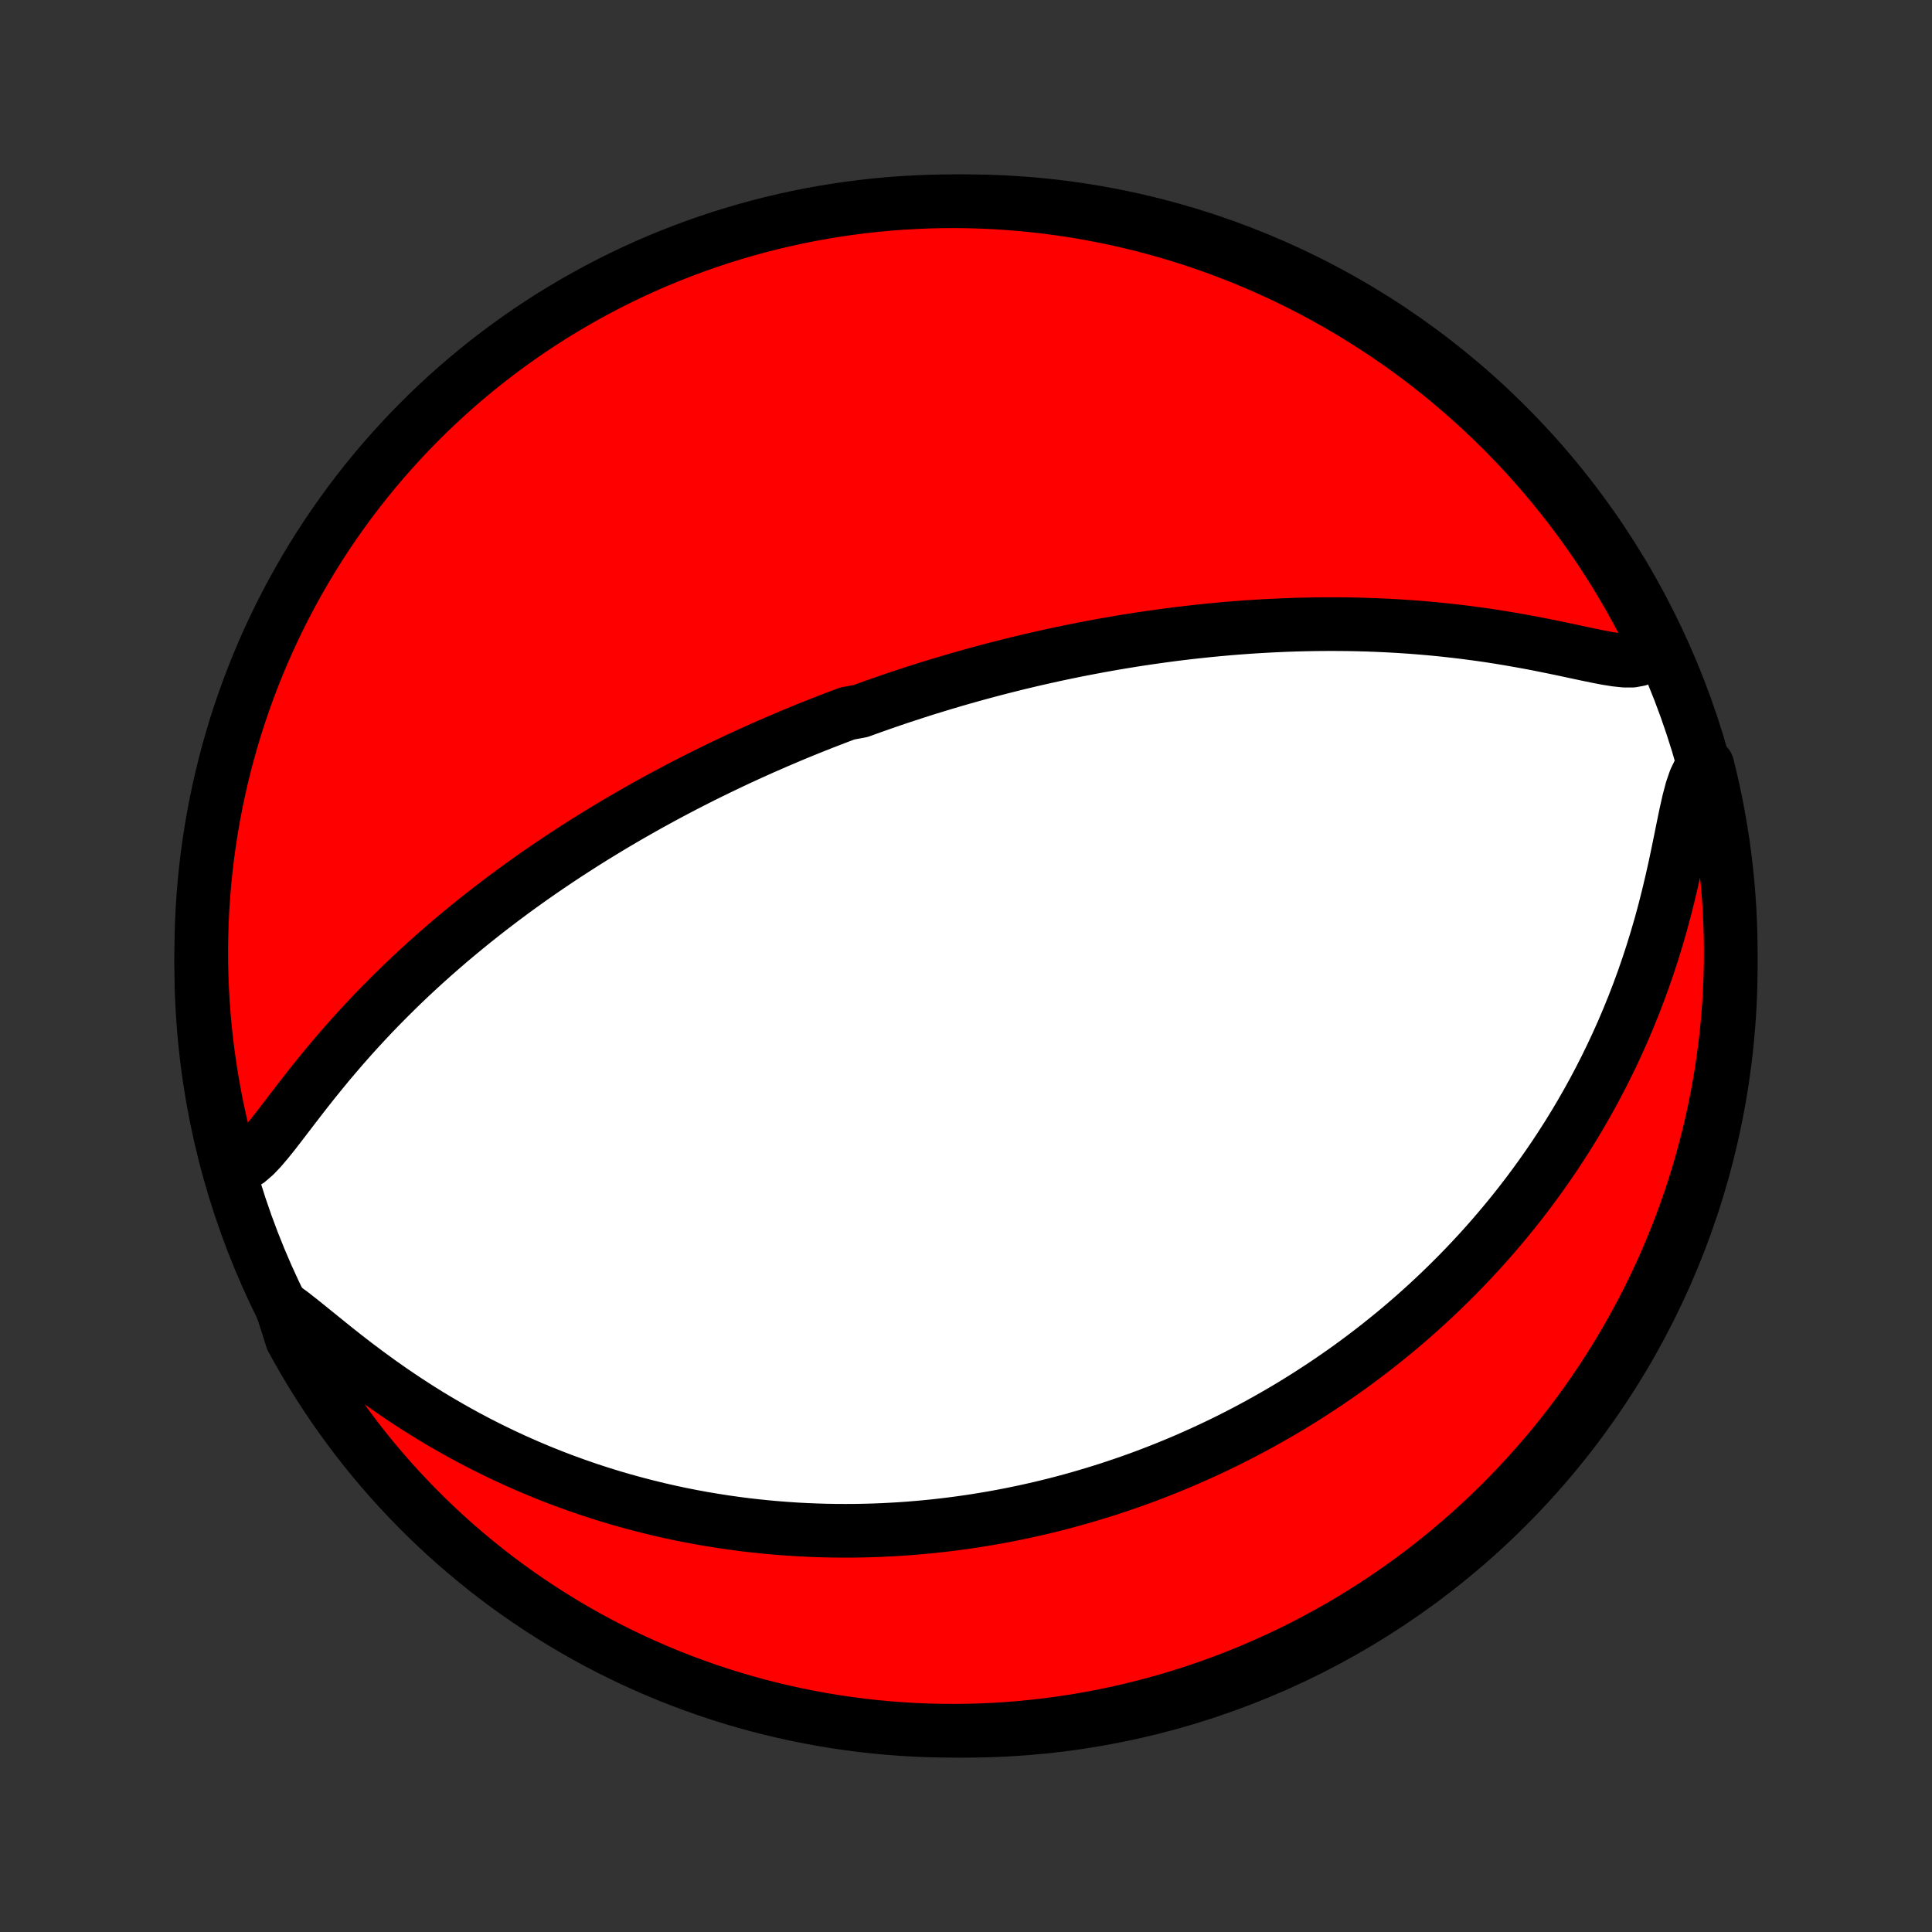 <?xml version="1.0" encoding="utf-8" standalone="no"?>
<!DOCTYPE svg PUBLIC "-//W3C//DTD SVG 1.1//EN"
  "http://www.w3.org/Graphics/SVG/1.1/DTD/svg11.dtd">
<!-- Created with matplotlib (http://matplotlib.org/) -->
<svg height="72pt" version="1.1" viewBox="0 0 72 72" width="72pt" xmlns="http://www.w3.org/2000/svg" xmlns:xlink="http://www.w3.org/1999/xlink">
 <rect x="0" y="0" width="72" height="72" fill="#333333" stroke="none"/>
 <defs>
  <style type="text/css">
*{stroke-linecap:butt;stroke-linejoin:round;}
  </style>
 </defs>
 <g id="figure_1">
  <g id="patch_1">
   <path d="
M0 72
L72 72
L72 0
L0 0
z
" style="fill:none;"/>
  </g>
  <g id="axes_1">
   <g id="PatchCollection_1">
    <defs>
     <path d="
M36 -7.5
C43.558 -7.5 50.808 -10.503 56.153 -15.848
C61.497 -21.192 64.5 -28.442 64.5 -36
C64.5 -43.558 61.497 -50.808 56.153 -56.153
C50.808 -61.497 43.558 -64.5 36 -64.5
C28.442 -64.5 21.192 -61.497 15.848 -56.153
C10.503 -50.808 7.5 -43.558 7.5 -36
C7.5 -28.442 10.503 -21.192 15.848 -15.848
C21.192 -10.503 28.442 -7.5 36 -7.5
z
" id="C0_0_a811fe30f3"/>
     <path d="
M8.756 -28.512
L9.005 -28.587
L9.248 -28.735
L9.486 -28.94
L9.722 -29.187
L9.958 -29.464
L10.197 -29.761
L10.438 -30.072
L10.682 -30.391
L10.931 -30.716
L11.183 -31.044
L11.439 -31.373
L11.699 -31.701
L11.963 -32.027
L12.23 -32.352
L12.501 -32.672
L12.774 -32.99
L13.05 -33.303
L13.329 -33.612
L13.61 -33.916
L13.892 -34.216
L14.177 -34.51
L14.463 -34.8
L14.75 -35.084
L15.038 -35.364
L15.326 -35.638
L15.616 -35.907
L15.905 -36.17
L16.195 -36.429
L16.485 -36.682
L16.774 -36.931
L17.064 -37.174
L17.352 -37.412
L17.64 -37.646
L17.928 -37.875
L18.214 -38.099
L18.5 -38.318
L18.784 -38.533
L19.068 -38.744
L19.35 -38.95
L19.631 -39.152
L19.911 -39.35
L20.19 -39.544
L20.467 -39.733
L20.743 -39.919
L21.018 -40.102
L21.291 -40.28
L21.563 -40.455
L21.833 -40.627
L22.102 -40.795
L22.37 -40.959
L22.636 -41.121
L22.901 -41.28
L23.164 -41.435
L23.426 -41.588
L23.687 -41.737
L23.946 -41.884
L24.204 -42.029
L24.462 -42.17
L24.717 -42.309
L24.972 -42.446
L25.226 -42.58
L25.478 -42.712
L25.729 -42.841
L25.98 -42.969
L26.229 -43.094
L26.478 -43.217
L26.726 -43.338
L26.973 -43.457
L27.219 -43.574
L27.464 -43.69
L27.709 -43.803
L27.953 -43.915
L28.197 -44.025
L28.44 -44.134
L28.683 -44.24
L28.925 -44.346
L29.167 -44.449
L29.408 -44.552
L29.65 -44.653
L29.891 -44.752
L30.132 -44.85
L30.373 -44.947
L30.614 -45.042
L30.855 -45.136
L31.097 -45.229
L31.338 -45.321
L31.58 -45.411
L32.064 -45.5
L32.307 -45.588
L32.55 -45.675
L32.794 -45.761
L33.038 -45.846
L33.283 -45.93
L33.529 -46.013
L33.775 -46.094
L34.023 -46.175
L34.271 -46.255
L34.52 -46.334
L34.771 -46.411
L35.022 -46.488
L35.275 -46.564
L35.529 -46.639
L35.784 -46.713
L36.041 -46.786
L36.299 -46.858
L36.559 -46.929
L36.82 -46.999
L37.083 -47.069
L37.348 -47.137
L37.614 -47.204
L37.883 -47.271
L38.154 -47.336
L38.426 -47.401
L38.701 -47.464
L38.978 -47.526
L39.257 -47.588
L39.538 -47.648
L39.822 -47.707
L40.109 -47.766
L40.398 -47.822
L40.69 -47.878
L40.984 -47.933
L41.281 -47.986
L41.581 -48.039
L41.885 -48.089
L42.191 -48.139
L42.5 -48.187
L42.812 -48.233
L43.128 -48.278
L43.447 -48.322
L43.769 -48.364
L44.094 -48.404
L44.423 -48.442
L44.756 -48.478
L45.092 -48.513
L45.432 -48.545
L45.775 -48.576
L46.122 -48.604
L46.473 -48.63
L46.828 -48.653
L47.186 -48.674
L47.548 -48.692
L47.913 -48.708
L48.283 -48.721
L48.656 -48.73
L49.032 -48.737
L49.412 -48.74
L49.796 -48.74
L50.183 -48.737
L50.574 -48.73
L50.968 -48.719
L51.365 -48.704
L51.765 -48.685
L52.167 -48.662
L52.573 -48.635
L52.981 -48.603
L53.391 -48.567
L53.803 -48.526
L54.217 -48.48
L54.632 -48.43
L55.048 -48.375
L55.464 -48.316
L55.881 -48.251
L56.297 -48.182
L56.712 -48.109
L57.126 -48.033
L57.537 -47.952
L57.945 -47.869
L58.347 -47.785
L58.744 -47.7
L59.133 -47.617
L59.51 -47.539
L59.873 -47.469
L60.218 -47.414
L60.537 -47.38
L60.823 -47.379
L61.068 -47.424
L61.264 -47.529
L61.406 -47.706
L61.496 -47.962
L61.452 -48.293
L61.224 -48.824
L60.989 -49.266
L60.746 -49.704
L60.495 -50.138
L60.238 -50.568
L59.972 -50.993
L59.7 -51.414
L59.42 -51.83
L59.133 -52.241
L58.839 -52.647
L58.538 -53.048
L58.23 -53.444
L57.915 -53.835
L57.594 -54.22
L57.266 -54.6
L56.931 -54.974
L56.591 -55.342
L56.244 -55.705
L55.891 -56.061
L55.531 -56.411
L55.166 -56.755
L54.795 -57.093
L54.418 -57.424
L54.036 -57.749
L53.648 -58.067
L53.255 -58.379
L52.856 -58.683
L52.453 -58.981
L52.044 -59.272
L51.63 -59.555
L51.212 -59.831
L50.789 -60.101
L50.362 -60.362
L49.93 -60.617
L49.494 -60.864
L49.054 -61.103
L48.609 -61.335
L48.161 -61.559
L47.71 -61.775
L47.255 -61.983
L46.796 -62.184
L46.334 -62.376
L45.869 -62.56
L45.401 -62.737
L44.93 -62.905
L44.456 -63.065
L43.98 -63.217
L43.501 -63.36
L43.02 -63.495
L42.537 -63.622
L42.052 -63.74
L41.565 -63.85
L41.076 -63.951
L40.586 -64.044
L40.094 -64.129
L39.601 -64.204
L39.108 -64.272
L38.613 -64.33
L38.117 -64.38
L37.62 -64.421
L37.124 -64.454
L36.627 -64.478
L36.129 -64.493
L35.632 -64.5
L35.134 -64.498
L34.637 -64.487
L34.141 -64.467
L33.645 -64.439
L33.149 -64.403
L32.655 -64.357
L32.161 -64.303
L31.669 -64.24
L31.178 -64.169
L30.689 -64.089
L30.201 -64.001
L29.715 -63.904
L29.231 -63.798
L28.748 -63.684
L28.268 -63.562
L27.791 -63.431
L27.316 -63.292
L26.843 -63.145
L26.374 -62.989
L25.907 -62.825
L25.444 -62.653
L24.983 -62.473
L24.526 -62.285
L24.073 -62.088
L23.623 -61.884
L23.177 -61.672
L22.734 -61.452
L22.296 -61.224
L21.862 -60.989
L21.432 -60.746
L21.007 -60.495
L20.586 -60.238
L20.17 -59.972
L19.759 -59.7
L19.353 -59.42
L18.952 -59.133
L18.556 -58.839
L18.165 -58.538
L17.78 -58.23
L17.4 -57.915
L17.026 -57.594
L16.658 -57.266
L16.295 -56.931
L15.939 -56.591
L15.589 -56.244
L15.245 -55.891
L14.907 -55.531
L14.576 -55.166
L14.251 -54.795
L13.933 -54.418
L13.621 -54.036
L13.317 -53.648
L13.019 -53.255
L12.729 -52.856
L12.445 -52.453
L12.168 -52.044
L11.899 -51.63
L11.637 -51.212
L11.383 -50.789
L11.136 -50.362
L10.897 -49.93
L10.665 -49.494
L10.441 -49.054
L10.225 -48.609
L10.017 -48.161
L9.816 -47.71
L9.624 -47.255
L9.44 -46.796
L9.263 -46.334
L9.095 -45.869
L8.935 -45.401
L8.783 -44.93
L8.64 -44.456
L8.505 -43.98
L8.378 -43.501
L8.26 -43.02
L8.15 -42.537
L8.049 -42.052
L7.956 -41.565
L7.871 -41.076
L7.796 -40.586
L7.728 -40.094
L7.67 -39.601
L7.62 -39.108
L7.579 -38.613
L7.546 -38.117
L7.522 -37.62
L7.507 -37.124
L7.5 -36.627
L7.502 -36.129
L7.513 -35.632
L7.533 -35.134
L7.561 -34.637
L7.597 -34.141
L7.643 -33.645
L7.697 -33.149
L7.76 -32.655
L7.831 -32.161
L7.911 -31.669
L7.999 -31.178
L8.096 -30.689
L8.202 -30.201
L8.316 -29.715
z
" id="C0_1_832118a875"/>
     <path d="
M10.491 -23.326
L10.851 -23.065
L11.228 -22.77
L11.621 -22.453
L12.027 -22.124
L12.442 -21.789
L12.867 -21.453
L13.299 -21.12
L13.738 -20.791
L14.182 -20.469
L14.63 -20.155
L15.083 -19.849
L15.538 -19.553
L15.995 -19.267
L16.454 -18.992
L16.915 -18.727
L17.375 -18.473
L17.836 -18.229
L18.297 -17.996
L18.757 -17.774
L19.215 -17.562
L19.672 -17.36
L20.128 -17.168
L20.581 -16.986
L21.032 -16.814
L21.48 -16.652
L21.925 -16.498
L22.367 -16.354
L22.806 -16.218
L23.241 -16.091
L23.673 -15.972
L24.102 -15.861
L24.526 -15.757
L24.946 -15.661
L25.363 -15.572
L25.776 -15.49
L26.184 -15.415
L26.589 -15.347
L26.989 -15.284
L27.385 -15.228
L27.778 -15.177
L28.166 -15.133
L28.55 -15.093
L28.93 -15.059
L29.306 -15.03
L29.678 -15.005
L30.046 -14.986
L30.411 -14.971
L30.771 -14.96
L31.128 -14.954
L31.481 -14.952
L31.831 -14.953
L32.177 -14.959
L32.519 -14.968
L32.858 -14.981
L33.194 -14.998
L33.527 -15.017
L33.856 -15.04
L34.183 -15.067
L34.506 -15.096
L34.826 -15.128
L35.144 -15.164
L35.459 -15.202
L35.771 -15.243
L36.08 -15.287
L36.387 -15.333
L36.691 -15.383
L36.994 -15.434
L37.293 -15.489
L37.591 -15.545
L37.886 -15.605
L38.18 -15.666
L38.471 -15.731
L38.761 -15.797
L39.048 -15.866
L39.334 -15.937
L39.618 -16.011
L39.901 -16.087
L40.182 -16.165
L40.461 -16.246
L40.739 -16.329
L41.016 -16.414
L41.292 -16.501
L41.566 -16.591
L41.839 -16.683
L42.111 -16.777
L42.382 -16.874
L42.653 -16.973
L42.922 -17.075
L43.19 -17.179
L43.458 -17.285
L43.725 -17.394
L43.991 -17.505
L44.257 -17.619
L44.522 -17.736
L44.786 -17.855
L45.05 -17.976
L45.314 -18.101
L45.578 -18.228
L45.841 -18.358
L46.104 -18.491
L46.366 -18.626
L46.629 -18.765
L46.891 -18.907
L47.154 -19.052
L47.416 -19.2
L47.678 -19.351
L47.941 -19.505
L48.203 -19.663
L48.466 -19.825
L48.728 -19.99
L48.991 -20.159
L49.254 -20.331
L49.517 -20.507
L49.781 -20.688
L50.045 -20.872
L50.309 -21.06
L50.573 -21.253
L50.837 -21.45
L51.102 -21.652
L51.367 -21.858
L51.632 -22.07
L51.898 -22.285
L52.164 -22.506
L52.43 -22.733
L52.696 -22.964
L52.962 -23.201
L53.228 -23.443
L53.495 -23.692
L53.761 -23.946
L54.027 -24.206
L54.294 -24.472
L54.559 -24.744
L54.825 -25.024
L55.09 -25.309
L55.355 -25.602
L55.619 -25.901
L55.882 -26.208
L56.145 -26.522
L56.406 -26.843
L56.666 -27.172
L56.925 -27.509
L57.182 -27.853
L57.437 -28.206
L57.691 -28.567
L57.942 -28.935
L58.19 -29.313
L58.436 -29.698
L58.679 -30.093
L58.918 -30.495
L59.154 -30.907
L59.386 -31.327
L59.613 -31.756
L59.836 -32.193
L60.054 -32.639
L60.267 -33.094
L60.474 -33.557
L60.675 -34.029
L60.87 -34.508
L61.058 -34.995
L61.239 -35.489
L61.413 -35.991
L61.579 -36.499
L61.737 -37.013
L61.888 -37.532
L62.03 -38.055
L62.163 -38.581
L62.289 -39.108
L62.408 -39.635
L62.519 -40.158
L62.625 -40.675
L62.727 -41.181
L62.828 -41.669
L62.932 -42.132
L63.044 -42.558
L63.172 -42.933
L63.322 -43.242
L63.629 -43.472
L63.747 -42.992
L63.856 -42.508
L63.957 -42.023
L64.049 -41.536
L64.133 -41.047
L64.209 -40.557
L64.275 -40.065
L64.333 -39.572
L64.383 -39.078
L64.423 -38.583
L64.456 -38.088
L64.479 -37.591
L64.494 -37.094
L64.5 -36.597
L64.497 -36.1
L64.486 -35.602
L64.466 -35.105
L64.437 -34.608
L64.4 -34.111
L64.354 -33.615
L64.3 -33.12
L64.236 -32.626
L64.165 -32.132
L64.084 -31.64
L63.995 -31.149
L63.898 -30.66
L63.792 -30.172
L63.677 -29.686
L63.554 -29.202
L63.423 -28.72
L63.284 -28.24
L63.136 -27.763
L62.98 -27.288
L62.815 -26.816
L62.643 -26.346
L62.462 -25.88
L62.273 -25.416
L62.077 -24.956
L61.872 -24.499
L61.659 -24.046
L61.439 -23.596
L61.211 -23.15
L60.975 -22.708
L60.731 -22.27
L60.48 -21.837
L60.222 -21.407
L59.956 -20.982
L59.683 -20.562
L59.403 -20.146
L59.115 -19.735
L58.821 -19.329
L58.52 -18.928
L58.211 -18.532
L57.896 -18.142
L57.575 -17.757
L57.246 -17.378
L56.911 -17.004
L56.57 -16.636
L56.223 -16.274
L55.869 -15.918
L55.51 -15.568
L55.144 -15.225
L54.773 -14.887
L54.396 -14.556
L54.013 -14.232
L53.625 -13.914
L53.231 -13.603
L52.833 -13.299
L52.429 -13.002
L52.02 -12.711
L51.606 -12.428
L51.187 -12.152
L50.764 -11.884
L50.336 -11.622
L49.904 -11.368
L49.468 -11.122
L49.028 -10.883
L48.583 -10.652
L48.135 -10.428
L47.683 -10.213
L47.228 -10.005
L46.769 -9.805
L46.307 -9.613
L45.841 -9.429
L45.373 -9.253
L44.902 -9.085
L44.428 -8.926
L43.952 -8.775
L43.473 -8.632
L42.992 -8.497
L42.508 -8.371
L42.023 -8.253
L41.536 -8.144
L41.047 -8.043
L40.557 -7.95
L40.065 -7.867
L39.572 -7.791
L39.078 -7.725
L38.583 -7.667
L38.088 -7.617
L37.591 -7.577
L37.094 -7.544
L36.597 -7.521
L36.1 -7.506
L35.602 -7.5
L35.105 -7.503
L34.608 -7.514
L34.111 -7.534
L33.615 -7.563
L33.12 -7.6
L32.626 -7.646
L32.132 -7.7
L31.64 -7.764
L31.149 -7.835
L30.66 -7.916
L30.172 -8.005
L29.686 -8.102
L29.202 -8.208
L28.72 -8.323
L28.24 -8.445
L27.763 -8.577
L27.288 -8.716
L26.816 -8.864
L26.346 -9.02
L25.88 -9.185
L25.416 -9.357
L24.956 -9.538
L24.499 -9.727
L24.046 -9.924
L23.596 -10.128
L23.15 -10.341
L22.708 -10.561
L22.27 -10.789
L21.837 -11.025
L21.407 -11.268
L20.982 -11.52
L20.562 -11.778
L20.146 -12.044
L19.735 -12.317
L19.329 -12.597
L18.928 -12.884
L18.532 -13.179
L18.142 -13.48
L17.757 -13.789
L17.378 -14.104
L17.004 -14.425
L16.636 -14.754
L16.274 -15.088
L15.918 -15.43
L15.568 -15.777
L15.225 -16.131
L14.887 -16.49
L14.556 -16.856
L14.232 -17.227
L13.914 -17.604
L13.603 -17.987
L13.299 -18.375
L13.002 -18.769
L12.711 -19.168
L12.428 -19.571
L12.152 -19.98
L11.884 -20.394
L11.622 -20.813
L11.368 -21.236
L11.122 -21.664
L10.883 -22.096
z
" id="C0_2_b743c436c0"/>
    </defs>
    <g clip-path="url(#p1bffca34e9)">
     <use style="fill:#ffffff;stroke:#000000;stroke-width:2.0;" x="0.0" xlink:href="#C0_0_a811fe30f3" y="72.0"/>
    </g>
    <g clip-path="url(#p1bffca34e9)">
     <use style="fill:#ff0000;stroke:#000000;stroke-width:2.0;" x="0.0" xlink:href="#C0_1_832118a875" y="72.0"/>
    </g>
    <g clip-path="url(#p1bffca34e9)">
     <use style="fill:#ff0000;stroke:#000000;stroke-width:2.0;" x="0.0" xlink:href="#C0_2_b743c436c0" y="72.0"/>
    </g>
   </g>
  </g>
 </g>
 <defs>
  <clipPath id="p1bffca34e9">
   <rect height="72.0" width="72.0" x="0.0" y="0.0"/>
  </clipPath>
 </defs>
</svg>
